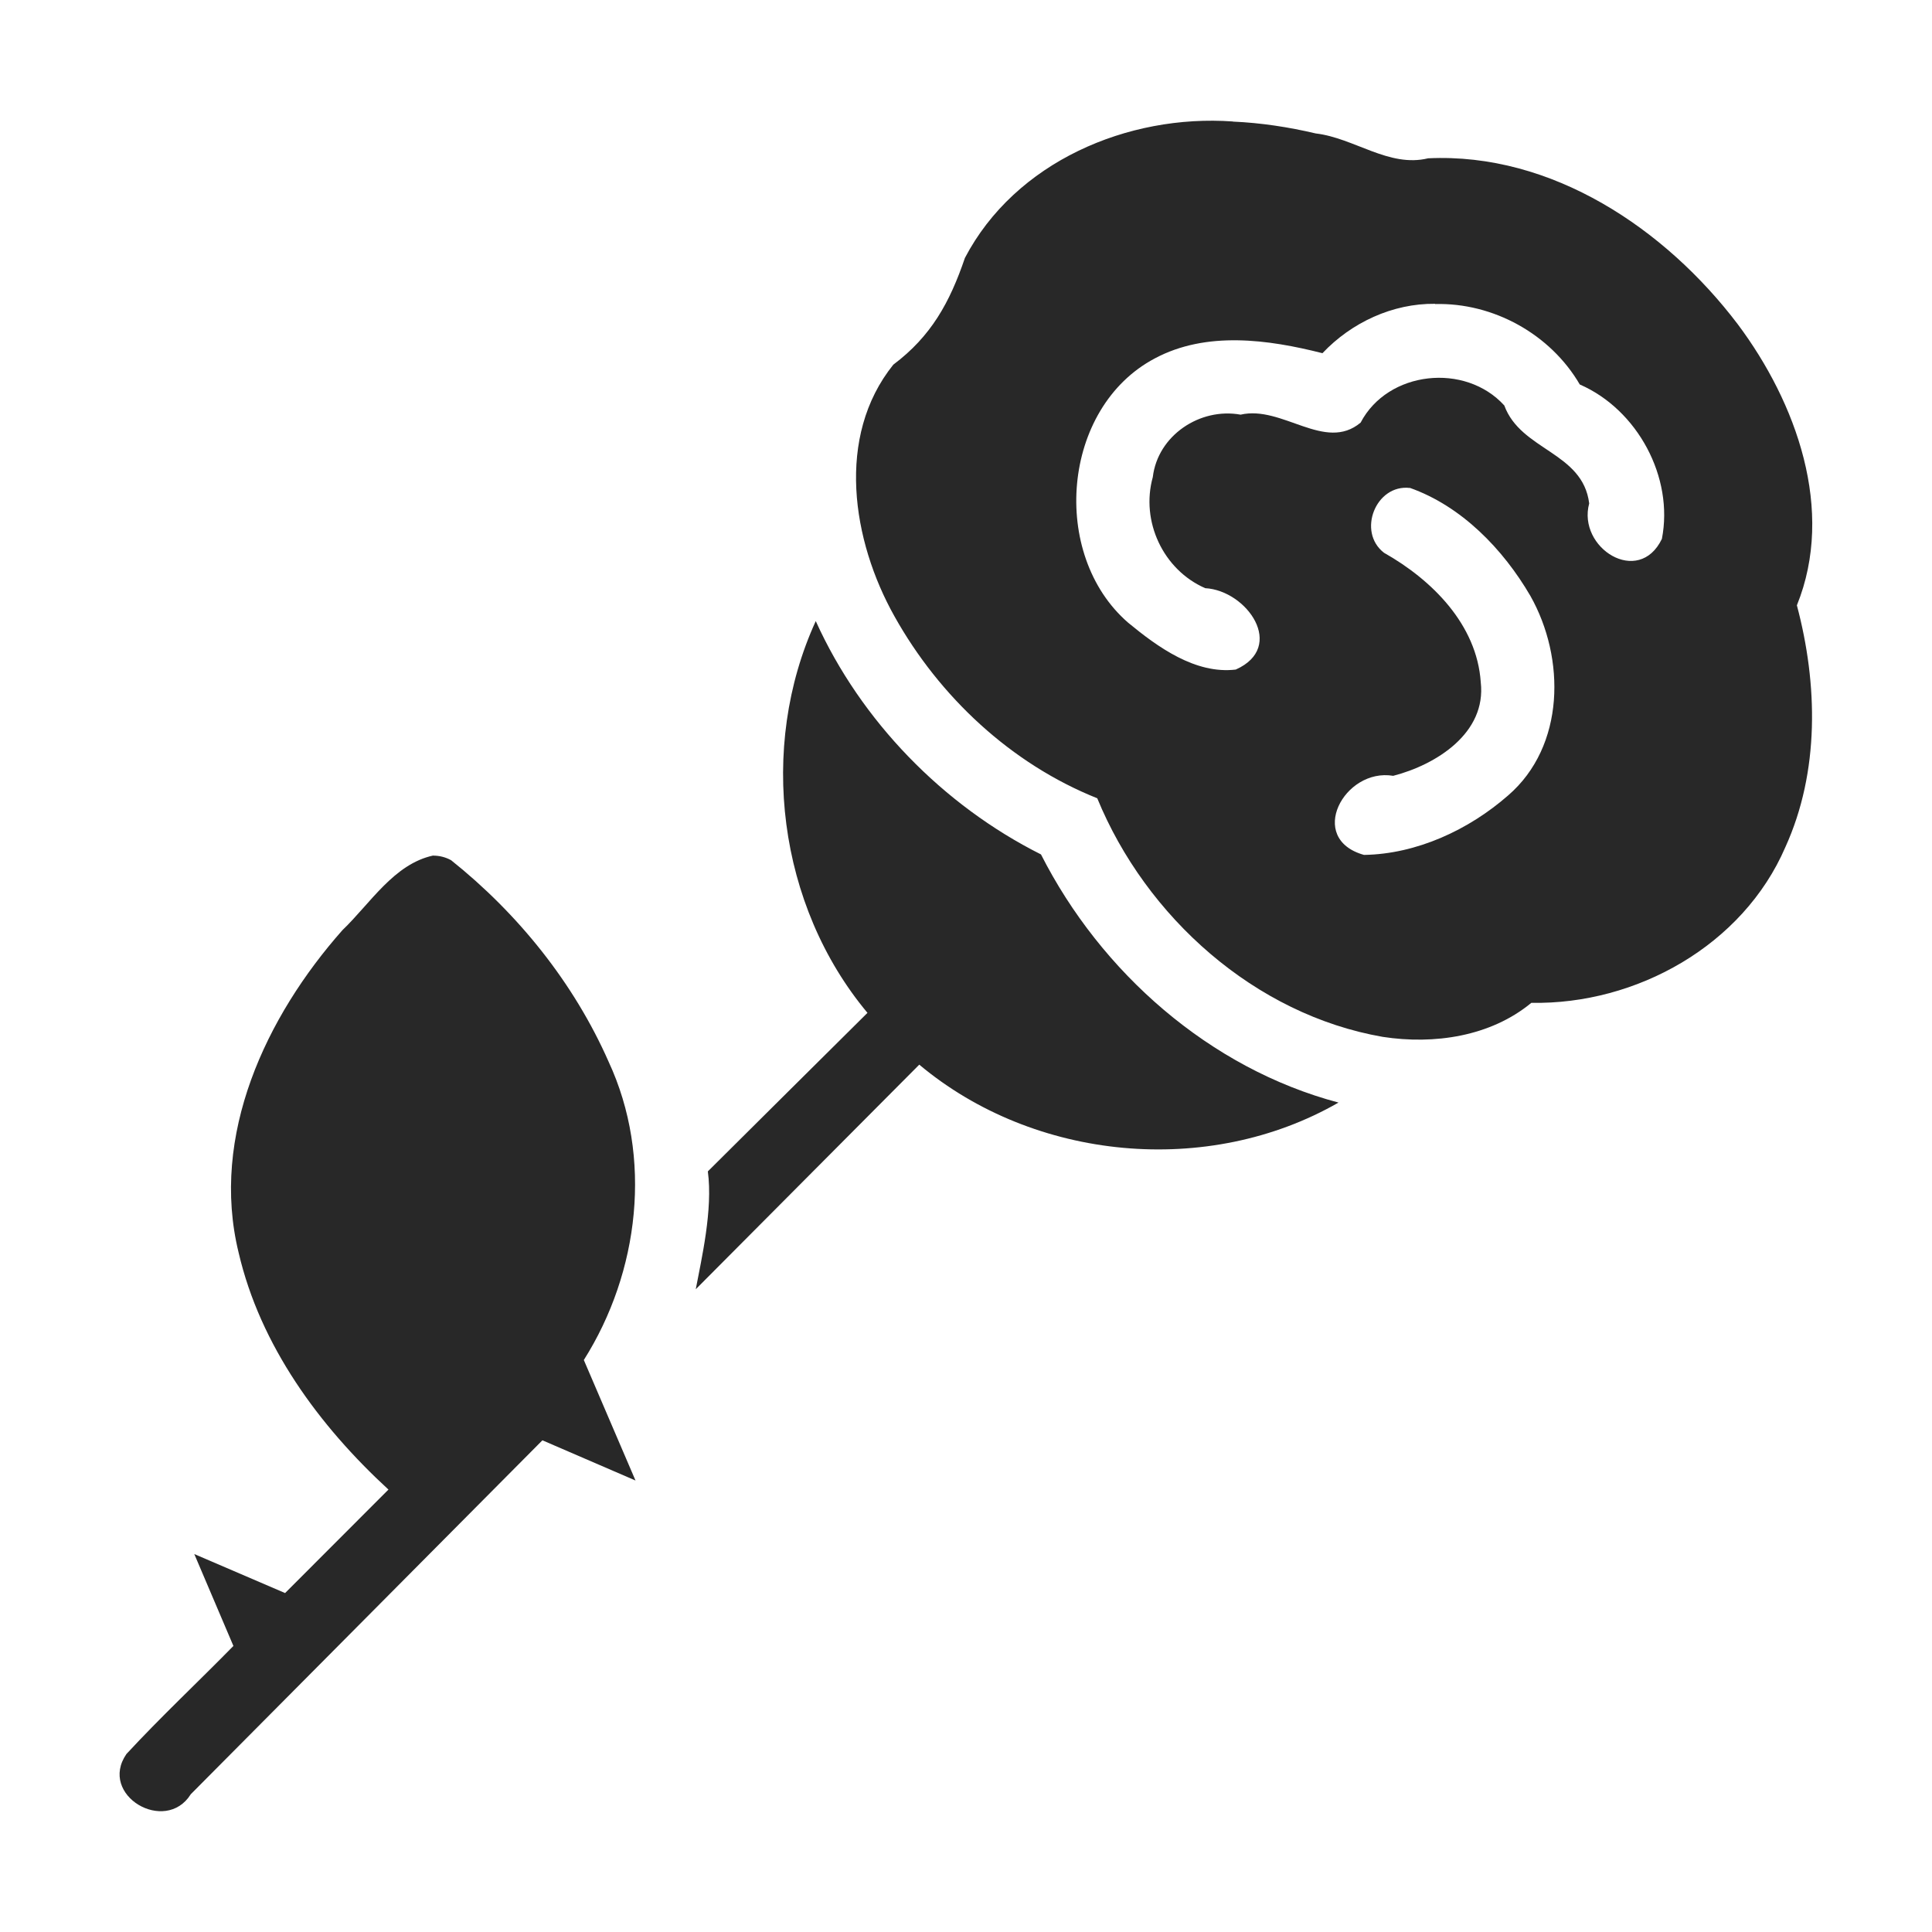 <svg width="16" height="16" version="1.1" xmlns="http://www.w3.org/2000/svg">
  <defs>
    <style type="text/css" id="current-color-scheme">.ColorScheme-Text { color:#282828; } .ColorScheme-Highlight { color:#458588; }</style>
  </defs>
  <path class="ColorScheme-Text" fill="currentColor" d="m10.21 1.006c-0.87-0.062-1.802 0.334-2.219 1.13-0.126 0.37-0.28 0.649-0.593 0.884-0.479 0.596-0.341 1.459 0.009 2.083 0.373 0.668 0.967 1.223 1.68 1.508 0.404 0.984 1.306 1.792 2.365 1.976 0.424 0.065 0.891-2e-3 1.23-0.282 0.87 0.016 1.752-0.476 2.103-1.288 0.285-0.626 0.27-1.35 0.096-2.004 0.319-0.788-0.005-1.68-0.489-2.327-0.599-0.791-1.54-1.424-2.565-1.375-0.325 0.079-0.61-0.168-0.931-0.206-0.225-0.053-0.455-0.088-0.686-0.098zm1.674 1.512c0.482-0.013 0.956 0.249 1.199 0.666 0.478 0.208 0.78 0.769 0.68 1.279-0.192 0.398-0.702 0.074-0.602-0.294-0.053-0.427-0.566-0.437-0.703-0.811-0.323-0.356-0.964-0.289-1.19 0.142-0.295 0.247-0.649-0.146-0.994-0.066-0.336-0.061-0.686 0.172-0.727 0.517-0.102 0.366 0.086 0.768 0.434 0.92 0.346 0.019 0.673 0.487 0.253 0.674-0.333 0.04-0.645-0.185-0.891-0.388-0.65-0.563-0.552-1.781 0.221-2.189 0.427-0.228 0.939-0.157 1.388-0.043 0.24-0.254 0.581-0.413 0.933-0.409zm-0.209 1.522c0.428 0.151 0.773 0.507 0.999 0.895 0.291 0.515 0.289 1.244-0.185 1.653-0.326 0.285-0.757 0.485-1.193 0.492-0.479-0.134-0.164-0.723 0.242-0.655 0.356-0.092 0.773-0.354 0.725-0.775-0.032-0.478-0.404-0.848-0.801-1.072-0.225-0.173-0.069-0.569 0.213-0.537zm-4.919 1.103c-0.48 1.048-0.313 2.358 0.428 3.245-0.441 0.438-0.882 0.875-1.322 1.313 0.043 0.317-0.053 0.727-0.1 0.976 0.617-0.62 1.234-1.24 1.851-1.86 0.953 0.798 2.393 0.934 3.472 0.314-1.067-0.283-1.968-1.078-2.464-2.055-0.811-0.407-1.491-1.105-1.865-1.932zm-3.168 1.942c-0.326 0.07-0.522 0.398-0.752 0.618-0.634 0.716-1.097 1.7-0.86 2.67 0.179 0.771 0.667 1.435 1.241 1.963-0.285 0.285-0.57 0.571-0.856 0.857-0.251-0.108-0.502-0.215-0.752-0.323 0.108 0.254 0.216 0.507 0.324 0.761-0.294 0.3-0.601 0.587-0.886 0.895-0.235 0.341 0.323 0.669 0.533 0.333 0.97-0.977 1.942-1.954 2.912-2.931 0.257 0.111 0.514 0.222 0.771 0.333l-0.428-0.998c0.46-0.728 0.573-1.679 0.205-2.471-0.287-0.651-0.749-1.225-1.304-1.668-0.045-0.025-0.096-0.038-0.147-0.038z"/>
</svg>
